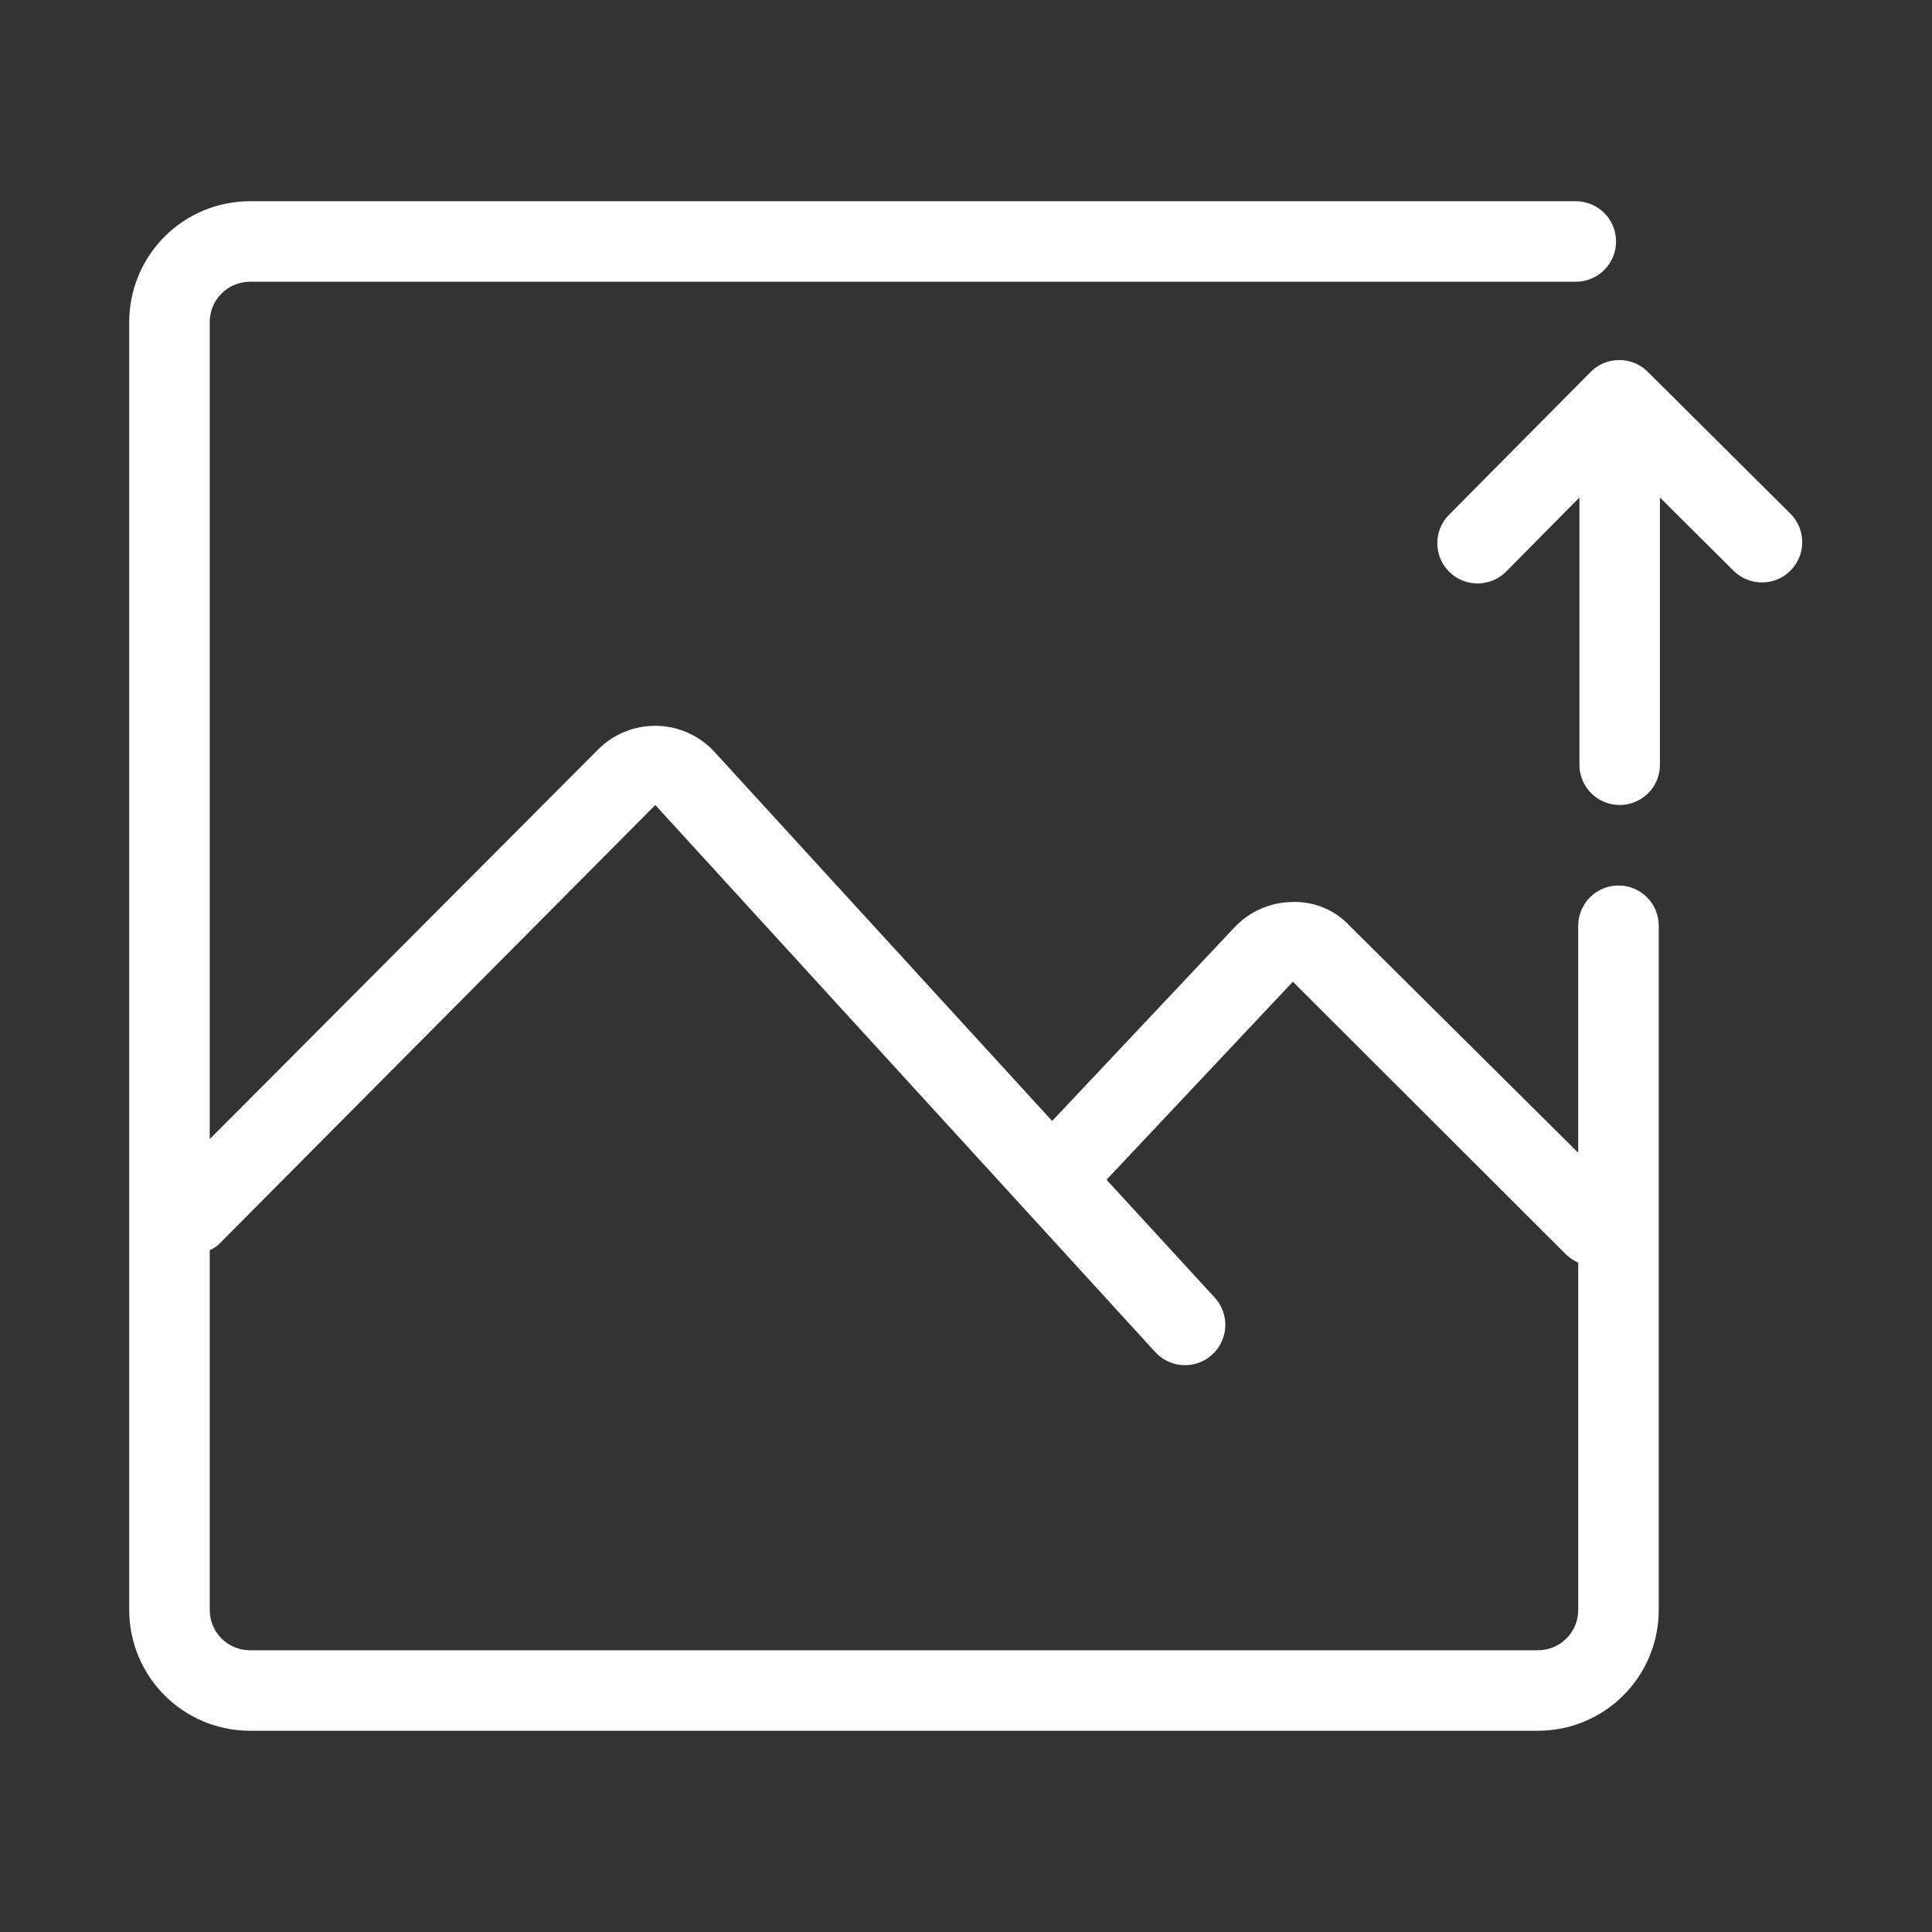 <?xml version="1.0" encoding="UTF-8"?>
<svg width="512pt" height="512pt" version="1.1" viewBox="0 0 512 512" xmlns="http://www.w3.org/2000/svg">
 <rect x="0" y="0" width="512" height="512" fill="#333333" stroke="none"/>
 <path d="m428.91 234.67c-5.891 0-10.668 4.773-10.668 10.664v60.16l-60.586-60.16c-3.953-4.242-9.566-6.539-15.359-6.293-5.746 0.109-11.211 2.531-15.145 6.723l-48.32 51.309-89.492-97.812-0.004-0.004c-3.934-4.289-9.453-6.785-15.273-6.906-5.824-0.121-11.441 2.141-15.551 6.266l-102.93 103.25v-216.54c0-5.891 4.773-10.664 10.664-10.664h351.36c5.891 0 10.664-4.777 10.664-10.668s-4.773-10.668-10.664-10.668h-351.36c-8.484 0-16.625 3.371-22.625 9.375-6 6-9.375 14.141-9.375 22.625v341.34c0 8.484 3.375 16.625 9.375 22.625 6 6.004 14.141 9.375 22.625 9.375h341.34c8.484 0 16.625-3.371 22.625-9.375 6.004-6 9.375-14.141 9.375-22.625v-181.34c0-2.828-1.125-5.539-3.125-7.543-2-2-4.715-3.121-7.543-3.121zm-21.332 202.67h-341.33l-0.004-0.004c-5.891 0-10.664-4.773-10.664-10.664v-95.359c0.949-0.406 1.82-0.984 2.559-1.707l115.52-116.27 132.48 144.96c3.953 4.352 10.676 4.684 15.039 0.746 2.121-1.902 3.394-4.57 3.535-7.418 0.141-2.844-0.863-5.625-2.785-7.727l-28.691-31.254 49.387-52.48 72.426 72.32h-0.004c0.945 0.879 2.027 1.598 3.199 2.133v92.055c0 5.891-4.773 10.664-10.664 10.664zm51.84-286.08-19.52-19.414v70.824c0 5.891-4.777 10.664-10.668 10.664-5.891 0-10.668-4.773-10.668-10.664v-70.828l-19.41 19.625c-4.156 4.184-10.914 4.207-15.094 0.055-4.184-4.152-4.207-10.91-0.055-15.094l37.547-37.867c2.004-2.019 4.731-3.152 7.574-3.152s5.57 1.133 7.57 3.152l37.762 37.547c4.184 4.156 4.207 10.91 0.055 15.094-4.156 4.184-10.91 4.207-15.094 0.055z" fill="#fff"/>
</svg>
